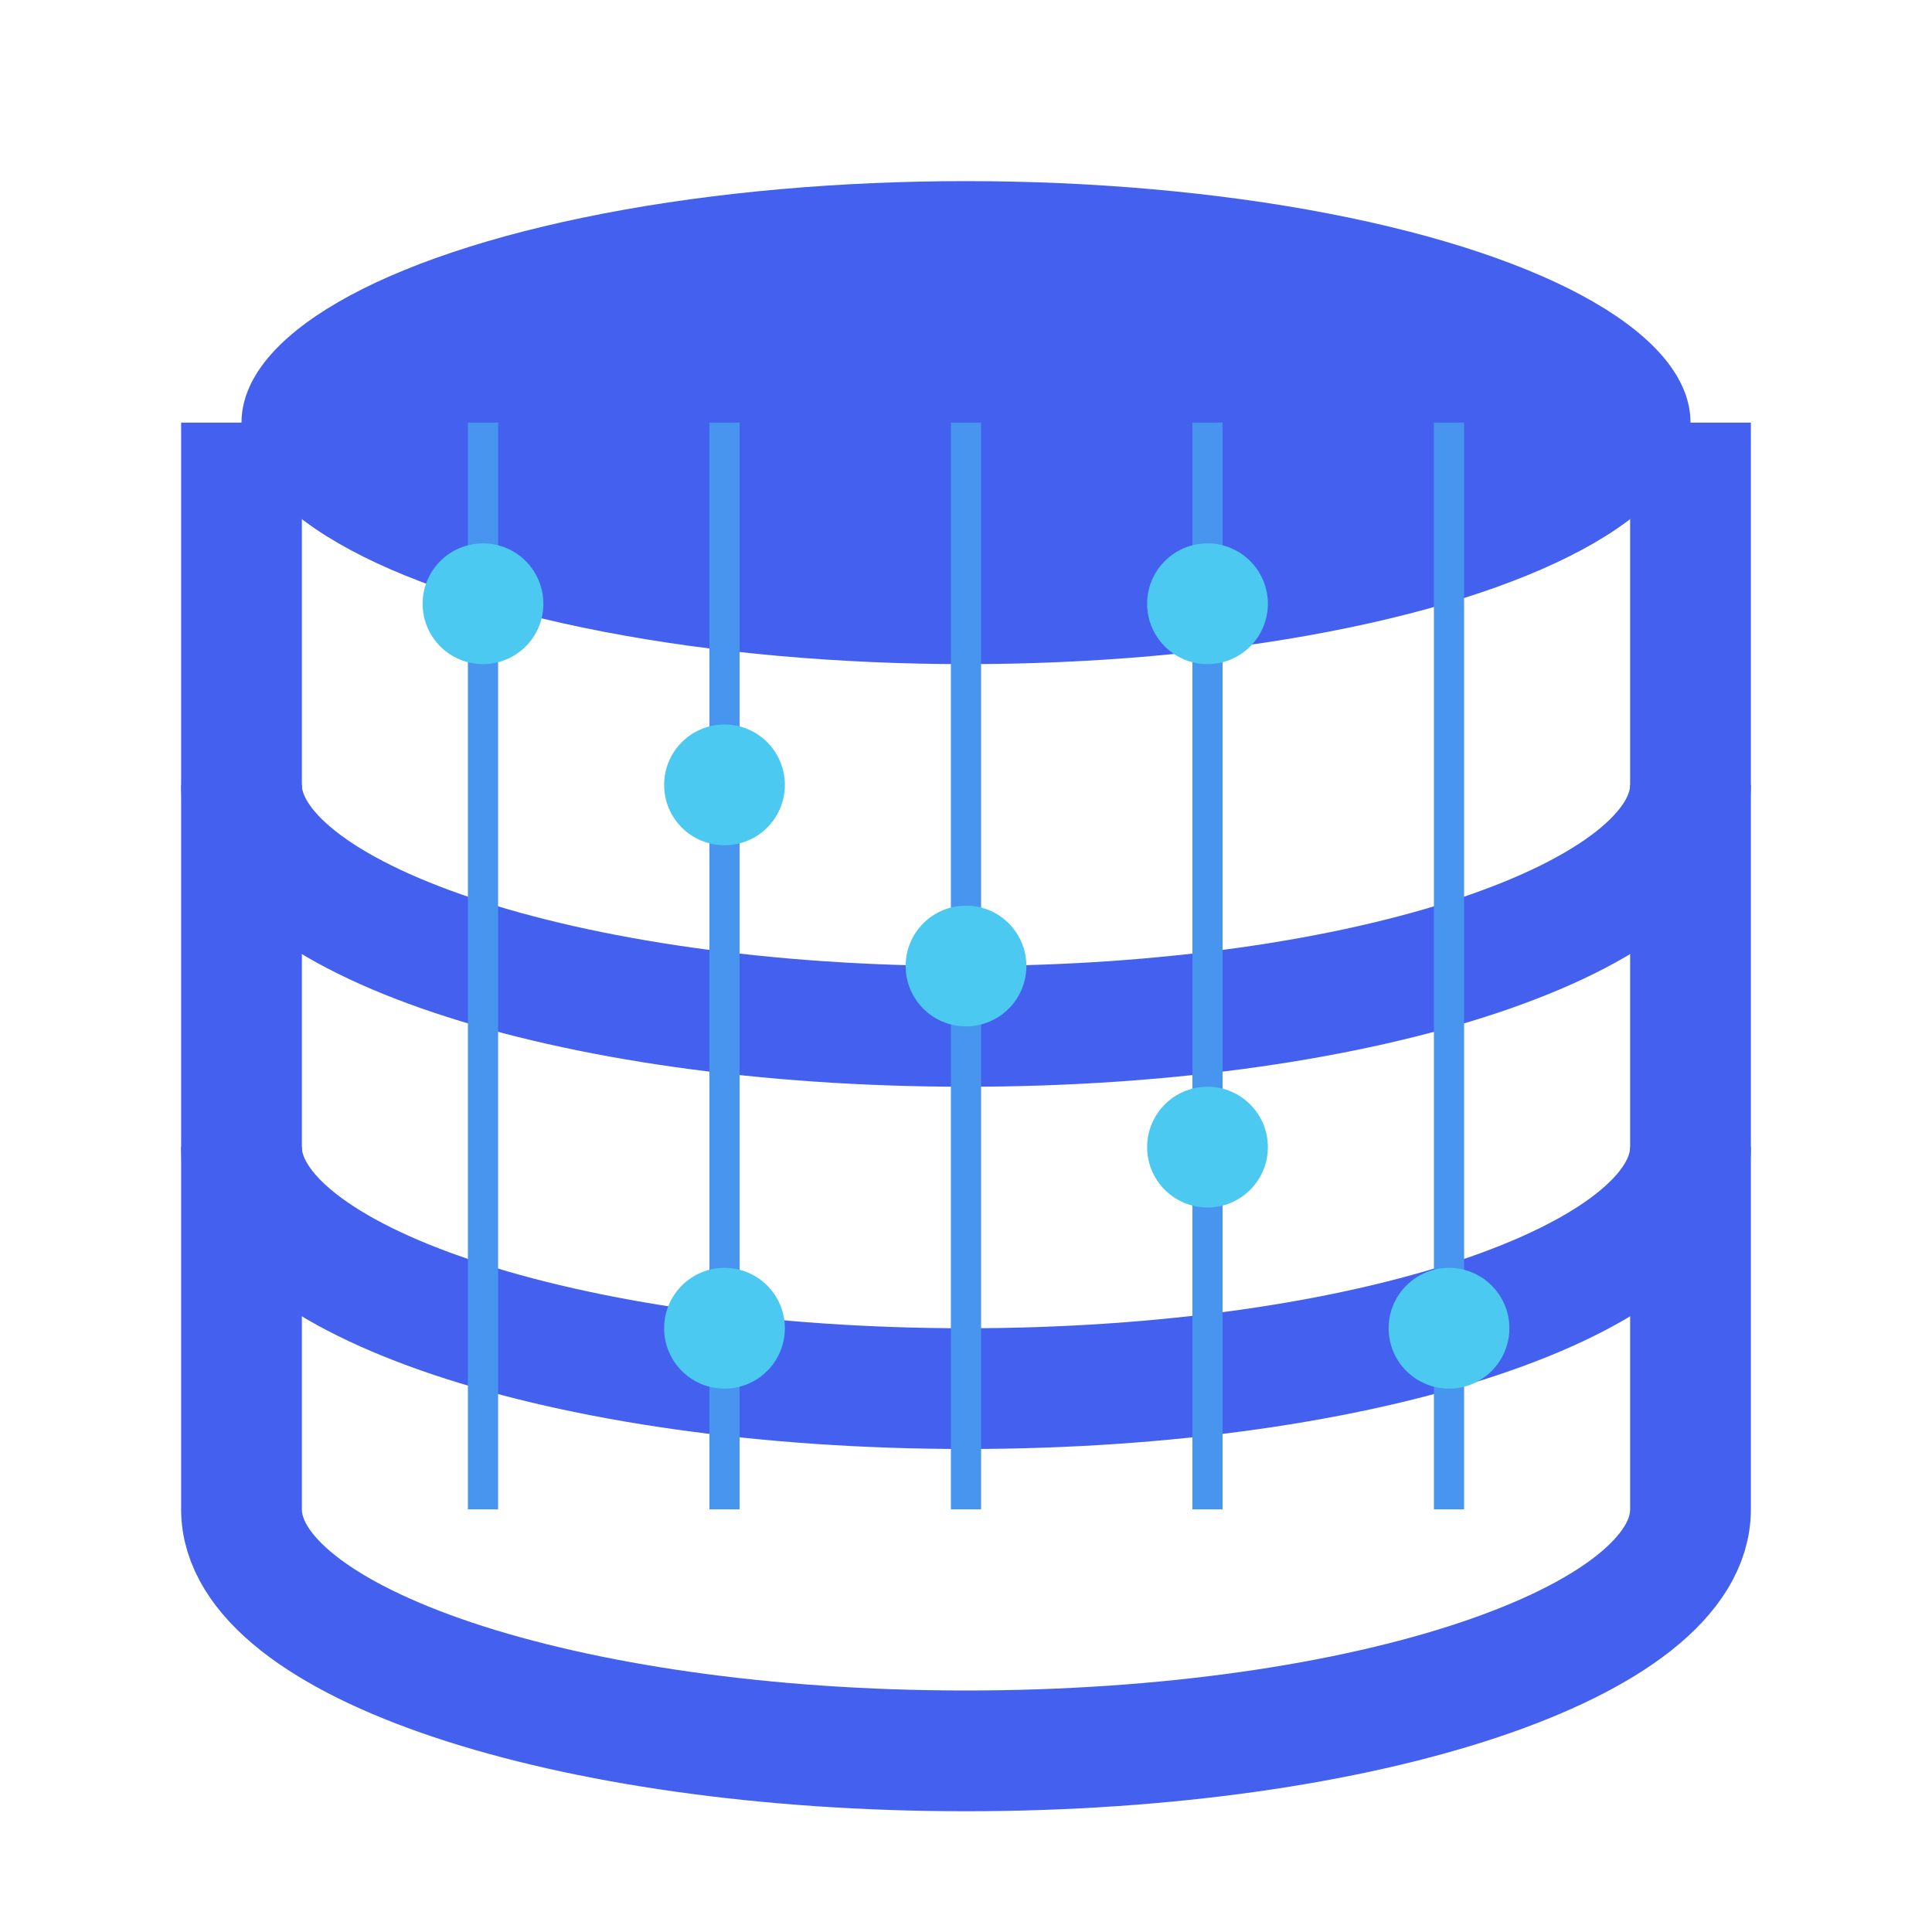 <svg xmlns="http://www.w3.org/2000/svg" viewBox="0 0 64 64">
  <!-- Database body -->
  <ellipse cx="32" cy="14" rx="24" ry="8" fill="#4361ee" />
  <path d="M56 14v12c0 4.4-10.7 8-24 8S8 30.4 8 26V14" fill="none" stroke="#4361ee" stroke-width="4" />
  <path d="M56 26v12c0 4.4-10.7 8-24 8S8 42.4 8 38V26" fill="none" stroke="#4361ee" stroke-width="4" />
  <path d="M56 38v12c0 4.4-10.7 8-24 8S8 54.4 8 50V38" fill="none" stroke="#4361ee" stroke-width="4" />
  
  <!-- Data lines -->
  <line x1="16" y1="14" x2="16" y2="50" stroke="#4895ef" stroke-width="1" />
  <line x1="24" y1="14" x2="24" y2="50" stroke="#4895ef" stroke-width="1" />
  <line x1="32" y1="14" x2="32" y2="50" stroke="#4895ef" stroke-width="1" />
  <line x1="40" y1="14" x2="40" y2="50" stroke="#4895ef" stroke-width="1" />
  <line x1="48" y1="14" x2="48" y2="50" stroke="#4895ef" stroke-width="1" />
  
  <!-- Dots representing data -->
  <circle cx="16" cy="20" r="2" fill="#4cc9f0" />
  <circle cx="24" cy="26" r="2" fill="#4cc9f0" />
  <circle cx="32" cy="32" r="2" fill="#4cc9f0" />
  <circle cx="40" cy="38" r="2" fill="#4cc9f0" />
  <circle cx="48" cy="44" r="2" fill="#4cc9f0" />
  <circle cx="24" cy="44" r="2" fill="#4cc9f0" />
  <circle cx="40" cy="20" r="2" fill="#4cc9f0" />
</svg> 